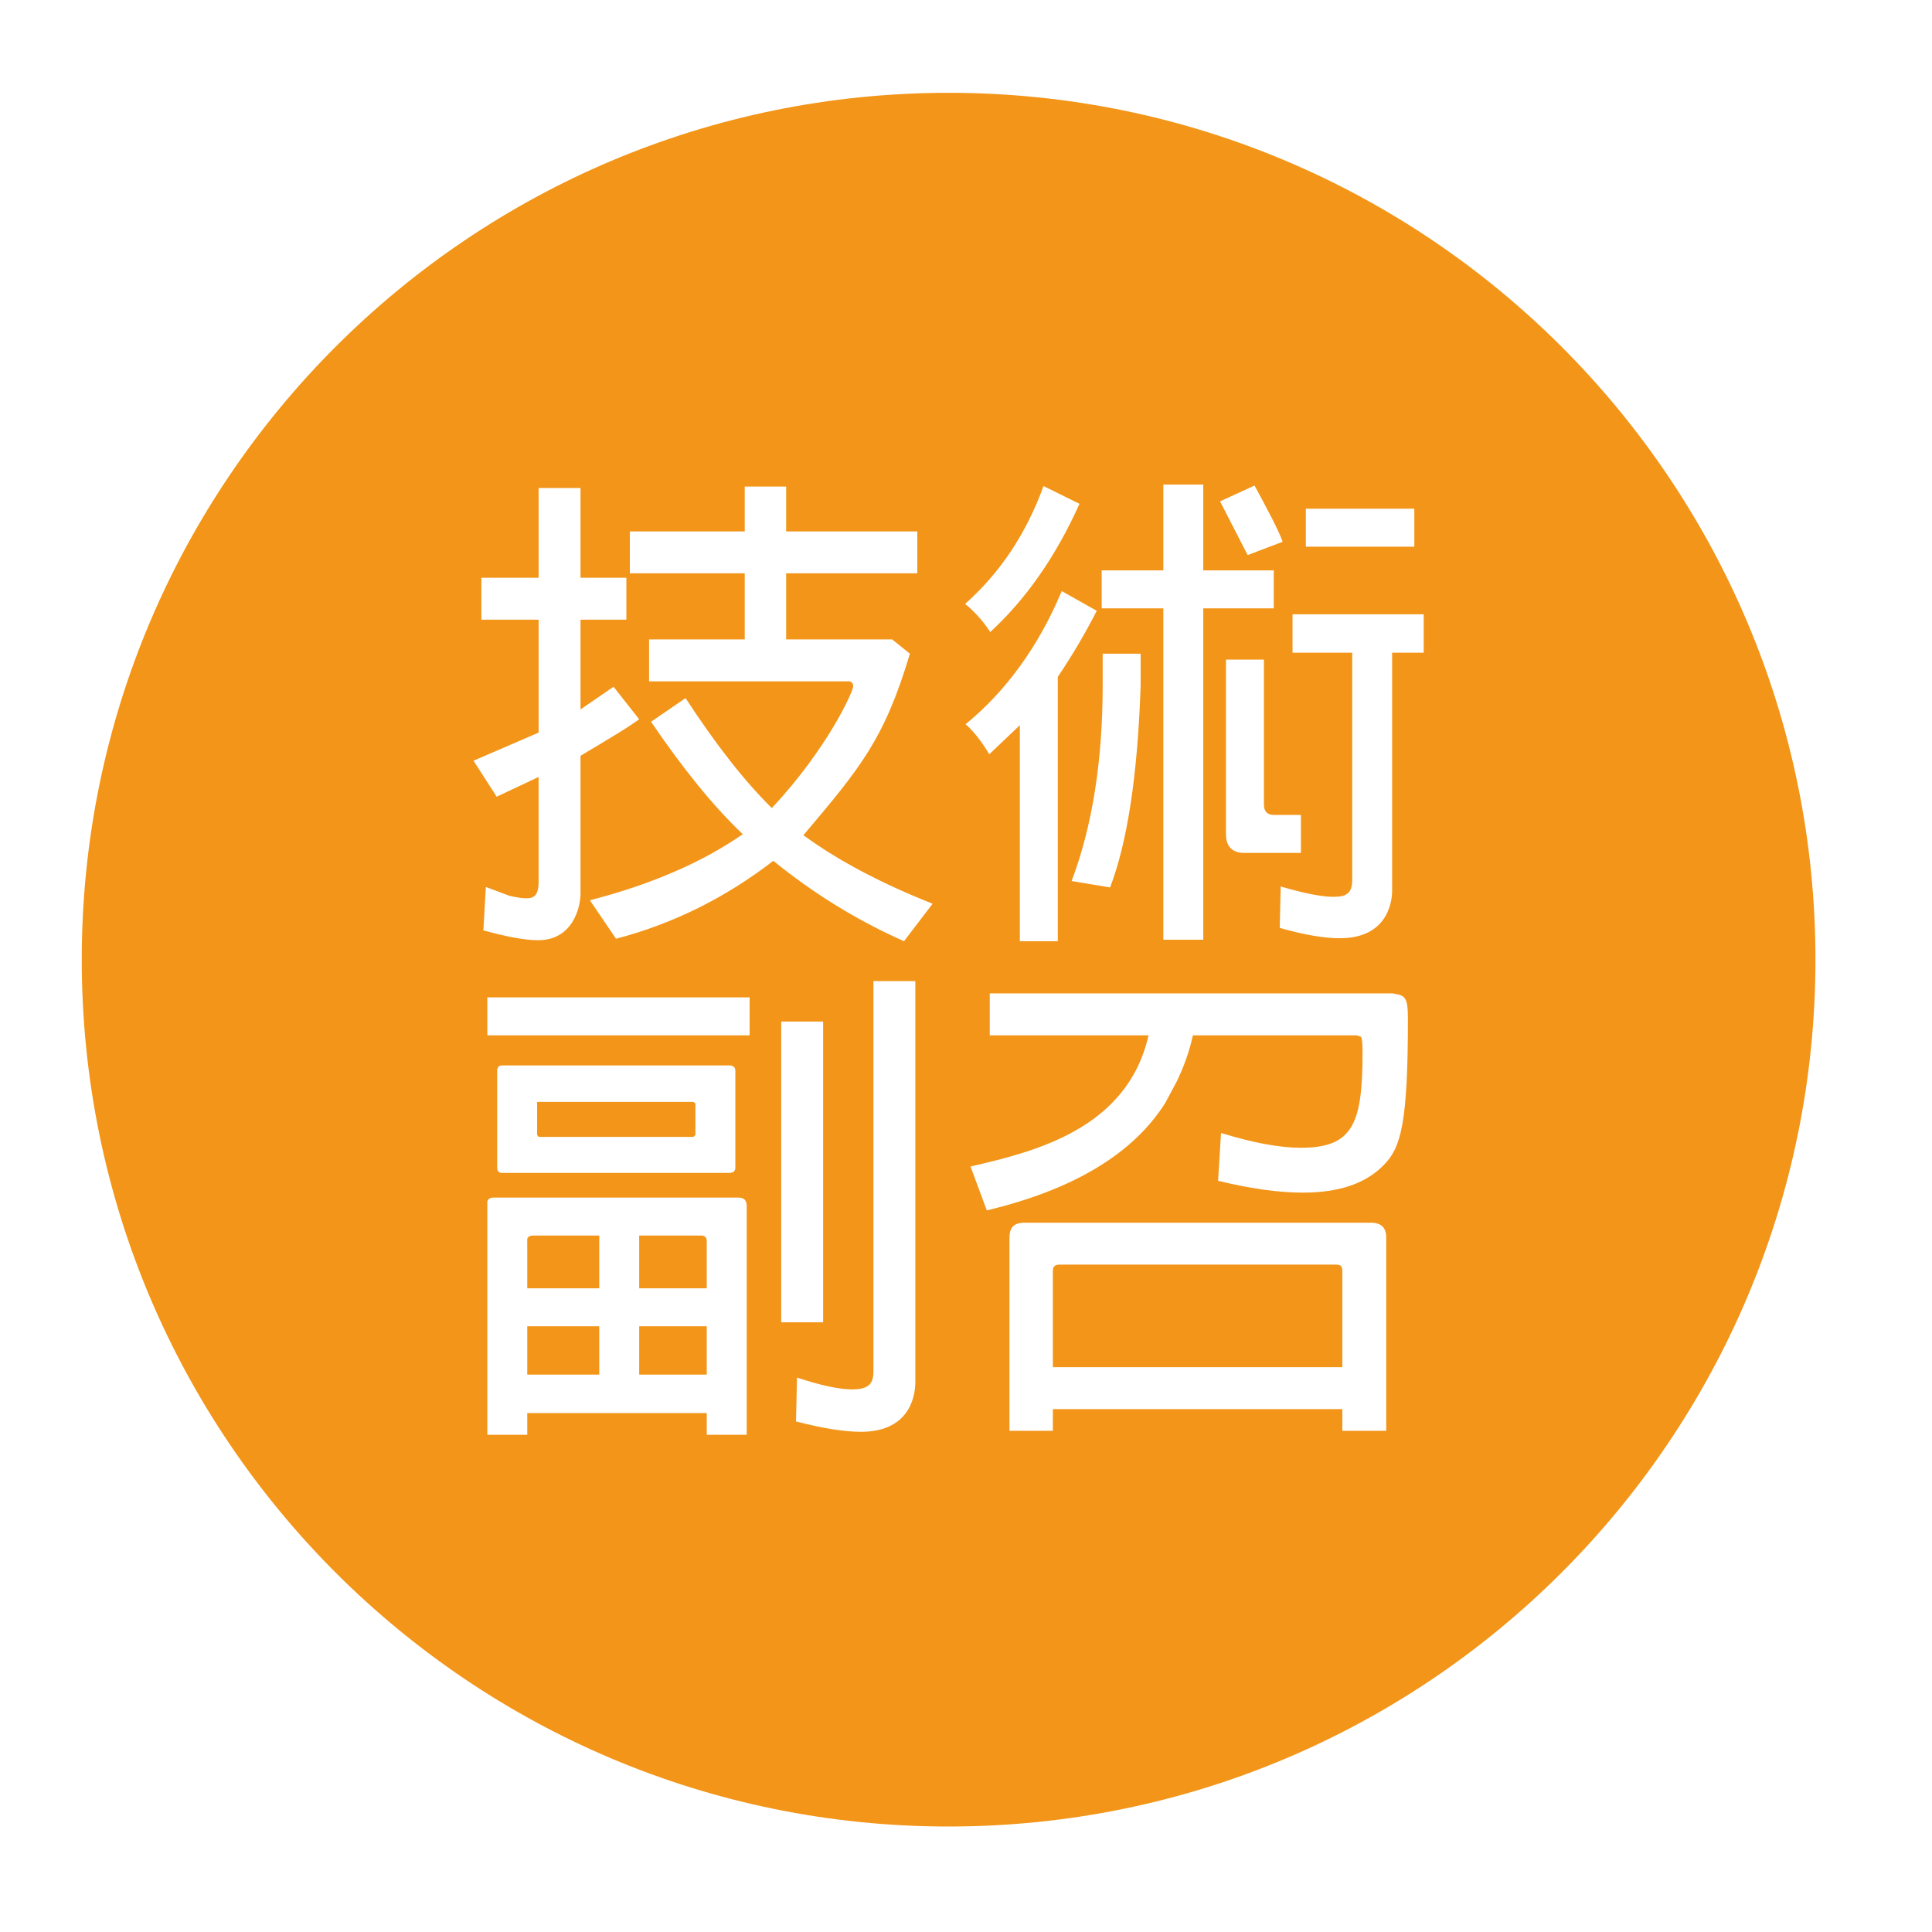 <?xml version="1.0" encoding="utf-8"?>
<!-- Generator: Adobe Illustrator 17.0.0, SVG Export Plug-In . SVG Version: 6.00 Build 0)  -->
<!DOCTYPE svg PUBLIC "-//W3C//DTD SVG 1.1//EN" "http://www.w3.org/Graphics/SVG/1.1/DTD/svg11.dtd">
<svg version="1.1" id="圖層_1" xmlns="http://www.w3.org/2000/svg" xmlns:xlink="http://www.w3.org/1999/xlink" x="0px" y="0px"
	 width="1417.32px" height="1417.32px" viewBox="0 0 1417.32 1417.32" enable-background="new 0 0 1417.32 1417.32"
	 xml:space="preserve">
<path fill="#F29518" d="M-992.303,1682.594c-202.67,0-366.966,164.296-366.966,366.966s164.296,366.966,366.966,366.966
	s366.966-164.296,366.966-366.966S-789.633,1682.594-992.303,1682.594z M-996.697,2210.76h-70.772v-155.419h-19.885v155.419h-70.772
	v-323.795h70.772v128.596h19.885v-128.596h70.772V2210.76z M-826.479,2000.753h-64.294v-64.705c0-2.786-0.813-4.806-2.421-6.049
	c-1.617-1.244-4.198-1.86-7.75-1.86c-3.543,0-6.208,0.617-7.984,1.851c-1.776,1.243-2.655,3.253-2.655,6.039v225.667
	c0,2.487,1.047,4.422,3.141,5.806c2.094,1.393,4.6,2.094,7.498,2.094c3.552,0,6.133-0.701,7.75-2.094
	c1.608-1.393,2.421-3.329,2.421-5.815v-80.449h64.294v82.337c0,12.649-6.171,23.906-18.502,33.769
	c-14.183,11.415-32.535,17.118-55.047,17.118c-24.046,0-43.473-4.777-58.282-14.342c-16.034-10.48-24.046-25.13-24.046-43.941
	v-208.615c0-20.661,5.853-35.928,17.576-45.801c13.565-11.397,35.152-17.109,64.751-17.109c25.598,0,44.716,5.712,57.366,17.109
	c10.789,9.873,16.183,23.288,16.183,40.248V2000.753z"/>
<g>
	<path fill="#F29518" d="M-906.287,1930.662c-4.02-1.683-9.564-2.524-16.632-2.524v86.956c7.386,0,12.21-0.449,14.463-1.374
		c5.469-2.449,8.199-7.666,8.199-15.641v-52.925C-900.257,1937.188-902.267,1932.355-906.287,1930.662z"/>
	<path fill="#F29518" d="M-992.303,1682.594c-202.67,0-366.966,164.296-366.966,366.966s164.296,366.966,366.966,366.966
		c202.669,0,366.966-164.296,366.966-366.966S-789.633,1682.594-992.303,1682.594z M-1009.884,2000.752h-64.293v-64.704
		c0-2.786-0.813-4.806-2.422-6.049c-1.617-1.244-4.198-1.861-7.75-1.861c-3.543,0-6.208,0.617-7.984,1.851
		c-1.776,1.243-2.655,3.253-2.655,6.039v225.667c0,2.487,1.047,4.422,3.141,5.806c2.094,1.393,4.6,2.094,7.498,2.094
		c3.553,0,6.133-0.701,7.75-2.094c1.608-1.393,2.422-3.329,2.422-5.815v-80.448h64.293v82.337c0,12.649-6.17,23.906-18.502,33.769
		c-14.183,11.415-32.535,17.118-55.047,17.118c-24.046,0-43.473-4.777-58.282-14.342c-16.034-10.48-24.046-25.13-24.046-43.94
		v-208.615c0-20.661,5.852-35.928,17.576-45.801c13.565-11.396,35.152-17.109,64.751-17.109c25.598,0,44.717,5.712,57.366,17.109
		c10.789,9.873,16.183,23.289,16.183,40.248V2000.752z M-889.617,2210.76c-4.011-4.628-6.787-11.481-8.33-20.587
		c-1.543-9.087-2.309-21.97-2.309-38.621v-79.561c0-8.012-2.01-12.874-6.03-14.575c-4.02-1.683-9.564-2.543-16.632-2.543v155.886
		h-70.772v-323.795h87.881c23.429,0,41.706,5.217,54.813,15.66c13.107,10.433,19.661,24.242,19.661,41.416v38.668
		c0,10.742-1.683,19.035-5.048,24.859c-6.133,10.742-18.997,19.334-38.602,25.775c18.072,4.637,30.478,11.892,37.219,21.774
		c4.282,6.489,6.432,15.445,6.432,26.869v69.94c0.617,11.434,1.225,20.082,1.851,25.953c2.15,18.212,5.703,29.178,10.639,32.881
		H-889.617z"/>
</g>
<g>
	<path fill="#F29518" d="M-711.088,2058.898c0-2.85-0.613-4.981-1.84-6.4c-1.22-1.418-3.06-2.131-5.514-2.131
		c-2.044,0-3.785,0.712-5.21,2.131c-1.431,1.419-2.15,3.55-2.15,6.4v39.593h14.713V2058.898z"/>
	<path fill="#F29518" d="M-1152.763,2050.368c-2.044,0-3.779,0.712-5.21,2.137c-1.431,1.431-2.143,3.568-2.143,6.424v106.097
		c0,2.856,0.613,5.043,1.84,6.573c1.226,1.53,3.066,2.292,5.513,2.292c2.454,0,4.293-0.762,5.52-2.292
		c1.227-1.53,1.84-3.717,1.84-6.573v-106.097c0-2.856-0.613-4.993-1.84-6.424
		C-1148.469,2051.08-1150.309,2050.368-1152.763,2050.368z"/>
	<path fill="#F29518" d="M-1037.416,1978.56c1.527,0,2.786-0.495,3.781-1.49c0.99-0.991,1.486-2.476,1.486-4.467v-33.431
		c-4.276,1.069-7.179,2.37-8.701,3.892c-1.527,1.527-2.291,3.513-2.291,5.952v23.586c0,1.99,0.495,3.476,1.49,4.467
		C-1040.661,1978.065-1039.249,1978.56-1037.416,1978.56z"/>
	<path fill="#F29518" d="M-992.303,1682.593c-202.67,0-366.966,164.296-366.966,366.966s164.296,366.966,366.966,366.966
		s366.966-164.296,366.966-366.966S-789.633,1682.593-992.303,1682.593z M-1074.971,1952.224c0-10.382,7.137-19.009,21.411-25.878
		c14.274-6.869,21.411-11.677,21.411-14.427v-19.236c0-2.138-0.449-3.74-1.342-4.809c-0.898-1.065-2.245-1.602-4.036-1.602
		c-1.5,0-2.773,0.537-3.819,1.602c-1.041,1.069-1.564,2.67-1.564,4.809v25.646h-30.918v-25.873c0-9.618,3.897-16.639,11.682-21.069
		c6.258-3.513,15.033-5.267,26.336-5.267c11.294,0,19.768,1.911,25.419,5.725c6.716,4.429,10.076,11.678,10.076,21.754v103.279
		h-28.169v-5.036c-1.527,2.897-3.86,4.772-6.984,5.61c-3.133,0.838-7.595,1.259-13.399,1.259c-9.465,0-16.181-1.685-20.152-5.041
		c-3.971-3.356-5.952-8.47-5.952-15.343V1952.224z M-1162.217,1836.579h35.037v63.664h9.845v-63.664h35.037v160.301h-35.037v-76.943
		h-9.845v76.943h-35.037V1836.579z M-1212.836,2059.251h-42.604v-42.876c0-1.846-0.539-3.184-1.605-4.008
		c-1.072-0.824-2.781-1.233-5.136-1.233c-2.348,0-4.113,0.409-5.291,1.227c-1.177,0.824-1.759,2.156-1.759,4.002V2165.9
		c0,1.648,0.694,2.93,2.082,3.847c1.388,0.923,3.048,1.388,4.968,1.388c2.354,0,4.064-0.465,5.136-1.388
		c1.066-0.923,1.605-2.205,1.605-3.853v-53.309h42.604v54.56c0,8.382-4.089,15.841-12.26,22.377
		c-9.398,7.564-21.559,11.343-36.477,11.343c-15.934,0-28.807-3.166-38.62-9.503c-10.625-6.945-15.934-16.652-15.934-29.117
		v-138.238c0-13.691,3.878-23.808,11.647-30.35c8.989-7.552,23.293-11.337,42.907-11.337c16.962,0,29.631,3.785,38.013,11.337
		c7.149,6.542,10.724,15.432,10.724,26.67V2059.251z M-1102.799,2165.615c0,13.078-4.906,22.482-14.713,28.2
		c-7.967,4.696-19.515,7.05-34.637,7.05c-15.327,0-27.178-2.552-35.554-7.663c-10.017-6.133-15.017-15.835-15.017-29.117v-103.911
		c0-13.078,4.999-22.681,15.017-28.814c8.58-5.309,20.432-7.967,35.554-7.967c13.895,0,25.598,3.017,35.095,9.039
		c9.503,6.034,14.255,14.769,14.255,26.211V2165.615z M-995.214,2198.412h-42.61v-5.898c-2.249,2.273-5.668,4.231-10.265,5.879
		c-4.597,1.642-9.962,2.472-16.095,2.472c-8.995,0-16.398-2.354-22.222-7.05c-5.823-4.702-8.735-10.42-8.735-17.167v-152.028h42.604
		v141.007c0,5.309,2.453,7.954,7.36,7.954c2.453,0,4.293-0.656,5.514-1.982c1.227-1.326,1.84-3.209,1.84-5.662v-141.317h42.61
		V2198.412z M-992.761,1971.233v-77.633c0-9.77,3.74-16.945,11.219-21.527c6.415-3.967,15.265-5.952,26.567-5.952
		c10.993,0,19.541,1.754,25.646,5.267c7.479,4.272,11.224,11.298,11.224,21.069v32.056h-31.835v-31.83
		c0-2.138-0.458-3.74-1.375-4.809c-0.912-1.065-2.287-1.602-4.119-1.602c-1.527,0-2.828,0.532-3.892,1.597
		c-1.069,1.069-1.606,2.666-1.606,4.8v79.266c0,2.134,0.458,3.768,1.375,4.911s2.291,1.712,4.124,1.712s3.207-0.569,4.119-1.708
		c0.916-1.139,1.375-2.768,1.375-4.892v-31.186h31.835v31.603c0,9.771-3.666,16.797-10.993,21.068
		c-5.957,3.508-14.584,5.267-25.878,5.267c-11.451,0-20.305-1.907-26.567-5.725
		C-989.021,1988.405-992.761,1981.157-992.761,1971.233z M-885.487,2096.651h-42.61v-37.957c0-5.346-2.453-8.023-7.353-8.023
		c-2.453,0-4.293,0.619-5.52,1.846c-1.227,1.227-1.84,3.172-1.84,5.829v140.065h-42.604v-173.792h42.604v5.743
		c2.453-2.02,5.978-3.686,10.575-4.999c4.597-1.313,9.857-1.97,15.785-1.97c8.989,0,16.399,2.404,22.222,7.199
		c5.823,4.807,8.741,10.68,8.741,17.625V2096.651z M-879.411,1996.88h-31.83v-160.301h31.83v72.134l16.491-41.674h32.746
		l-22.902,56.934l30.687,72.907h-37.328l-19.694-46.946V1996.88z M-776.979,2164.085c0,13.078-5.012,22.68-15.023,28.807
		c-8.58,5.322-20.438,7.973-35.554,7.973c-14.713,0-26.162-2.354-34.333-7.05c-10.012-5.718-15.017-15.122-15.017-28.2v-37.09
		h42.604v36.533c0,2.85,0.626,5.024,1.877,6.548c1.258,1.524,3.035,2.286,5.334,2.286c2.292,0,4.015-0.762,5.167-2.286
		c1.152-1.524,1.722-3.698,1.722-6.542v-13.394c0-11.771-2.862-19.384-8.58-22.835c-7.769-4.089-15.017-7.973-21.764-11.647
		c-10.011-5.52-16.758-10.469-20.227-14.868c-3.482-4.392-5.21-10.674-5.21-18.852v-23.293c0-13.078,4.795-22.681,14.404-28.814
		c8.376-5.309,20.122-7.967,35.25-7.967c14.713,0,26.05,2.348,34.024,7.05c9.602,5.718,14.404,15.122,14.404,28.2v34.327h-41.991
		v-34.024c0-2.652-0.688-4.752-2.057-6.282c-1.369-1.536-2.936-2.298-4.69-2.298c-1.964,0-3.624,0.719-4.993,2.143
		c-1.369,1.431-2.057,3.575-2.057,6.437v16.244c0,7.155,2.961,12.675,8.89,16.553l16.553,8.89
		c12.056,6.338,19.508,10.935,22.377,13.79c5.923,5.724,8.89,13.592,8.89,23.604V2164.085z M-723.961,2171.606
		c1.226,1.524,3.066,2.286,5.52,2.286s4.293-0.756,5.514-2.28c1.227-1.524,1.84-3.705,1.84-6.548v-34.699h42.61v35.25
		c0,12.874-5.111,22.278-15.327,28.2c-8.177,4.696-19.824,7.05-34.947,7.05s-26.769-2.552-34.94-7.663
		c-9.807-6.133-14.713-15.835-14.713-29.117v-103.911c0-13.078,4.801-22.681,14.41-28.814c8.376-5.309,20.122-7.967,35.244-7.967
		c14.918,0,26.565,2.348,34.947,7.05c10.216,5.718,15.327,15.122,15.327,28.2v66.207h-57.323v40.206
		C-725.801,2167.907-725.188,2170.082-723.961,2171.606z"/>
</g>
<g>
	<path fill="#F29518" d="M-1172.974,2143.75v28.761c0,2.427,0.604,4.239,1.817,5.446c1.208,1.213,2.929,1.817,5.164,1.817
		c1.862,0,3.398-0.604,4.611-1.817c1.208-1.208,1.812-3.02,1.812-5.446v-40.766c-5.215,1.304-8.754,2.89-10.61,4.747
		C-1172.043,2138.355-1172.974,2140.776-1172.974,2143.75z"/>
	<path fill="#F29518" d="M-992.303,1682.594c-202.67,0-366.966,164.296-366.966,366.966s164.296,366.966,366.966,366.966
		s366.966-164.296,366.966-366.966S-789.633,1682.594-992.303,1682.594z M-992.761,1907.655c0-9.771,3.74-16.945,11.219-21.527
		c6.415-3.966,15.264-5.952,26.567-5.952c10.993,0,19.541,1.754,25.646,5.267c7.479,4.272,11.224,11.298,11.224,21.069v32.056
		h-31.835v-31.83c0-2.138-0.458-3.74-1.375-4.809c-0.912-1.065-2.286-1.601-4.119-1.601c-1.527,0-2.828,0.532-3.892,1.597
		c-1.069,1.069-1.606,2.666-1.606,4.8v79.266c0,2.134,0.458,3.767,1.375,4.911c0.916,1.143,2.291,1.712,4.124,1.712
		c1.833,0,3.208-0.569,4.119-1.708c0.916-1.139,1.375-2.768,1.375-4.892v-31.186h31.835v31.603c0,9.771-3.666,16.797-10.993,21.069
		c-5.957,3.508-14.584,5.267-25.878,5.267c-11.451,0-20.305-1.907-26.567-5.725c-7.48-4.582-11.219-11.83-11.219-21.754V1907.655z
		 M-1074.971,1966.279c0-10.382,7.137-19.009,21.411-25.878c14.274-6.869,21.411-11.678,21.411-14.427v-19.236
		c0-2.138-0.449-3.74-1.342-4.809c-0.898-1.065-2.245-1.601-4.036-1.601c-1.5,0-2.773,0.537-3.819,1.601
		c-1.041,1.069-1.564,2.671-1.564,4.809v25.646h-30.918v-25.873c0-9.618,3.897-16.639,11.682-21.069
		c6.257-3.513,15.033-5.267,26.336-5.267c11.293,0,19.768,1.912,25.419,5.725c6.716,4.429,10.076,11.678,10.076,21.754v103.279
		h-28.169v-5.036c-1.528,2.897-3.86,4.772-6.984,5.61c-3.133,0.838-7.595,1.259-13.399,1.259c-9.465,0-16.181-1.685-20.152-5.04
		c-3.971-3.356-5.952-8.47-5.952-15.343V1966.279z M-1221.28,2075.334h-38.814v-39.062c0-1.682-0.491-2.901-1.462-3.652
		c-0.976-0.751-2.534-1.123-4.679-1.123c-2.139,0-3.748,0.373-4.82,1.117c-1.072,0.751-1.603,1.964-1.603,3.646v136.234
		c0,1.501,0.632,2.67,1.896,3.505c1.264,0.841,2.777,1.264,4.526,1.264c2.145,0,3.703-0.423,4.679-1.264
		c0.971-0.841,1.462-2.009,1.462-3.51v-48.566h38.814v49.706c0,7.636-3.725,14.432-11.17,20.386
		c-8.562,6.891-19.641,10.334-33.232,10.334c-14.516,0-26.244-2.884-35.184-8.658c-9.679-6.327-14.516-15.171-14.516-26.527
		v-125.939c0-12.473,3.533-21.69,10.611-27.65c8.189-6.88,21.221-10.328,39.09-10.328c15.453,0,26.995,3.448,34.631,10.328
		c6.513,5.96,9.77,14.059,9.77,24.297V2075.334z M-1120.75,2202.115h-34.349v-6.141c-1.862,3.533-4.707,5.819-8.517,6.84
		c-3.821,1.022-9.262,1.535-16.339,1.535c-11.542,0-19.731-2.054-24.574-6.146c-4.843-4.092-7.258-10.328-7.258-18.709v-31.832
		c0-12.659,8.703-23.18,26.109-31.555c17.406-8.375,26.109-14.24,26.109-17.592v-23.456c0-2.608-0.547-4.56-1.637-5.864
		c-1.095-1.298-2.737-1.953-4.922-1.953c-1.829,0-3.381,0.655-4.656,1.953c-1.27,1.304-1.908,3.256-1.908,5.864v31.273h-37.702
		v-31.55c0-11.728,4.752-20.29,14.245-25.691c7.631-4.284,18.332-6.423,32.114-6.423c13.771,0,24.105,2.331,30.997,6.981
		c8.189,5.401,12.287,14.24,12.287,26.527V2202.115z M-1127.18,1933.991v76.943h-35.037v-160.301h35.037v63.664h9.845v-63.664
		h35.037v160.301h-35.037v-76.943H-1127.18z M-968.285,2202.115h-38.819v-126.763c0-4.848-2.229-7.275-6.7-7.275
		c-2.235,0-3.911,0.564-5.029,1.682c-1.112,1.117-1.671,2.89-1.671,5.311v127.045h-38.819v-127.045c0-4.848-2.235-7.27-6.7-7.27
		c-2.235,0-3.911,0.559-5.029,1.676c-1.118,1.123-1.676,2.895-1.676,5.317v127.322h-38.814v-158.33h38.814v5.509
		c2.235-1.84,5.537-3.403,9.916-4.696c4.369-1.287,9.076-1.93,14.099-1.93c7.264,0,12.383,0.92,15.363,2.76
		c3.533,3.132,6.603,5.802,9.211,8.009c1.676-2.021,5.351-4.323,11.034-6.903c5.672-2.574,11.311-3.866,16.892-3.866
		c8.003,0,14.663,2.28,19.968,6.841c5.305,4.566,7.958,9.911,7.958,16.057V2202.115z M-868.037,2182.287
		c0,6.146-2.613,11.356-7.822,15.64c-5.215,4.278-12.005,6.423-20.386,6.423c-5.21,0-9.962-0.559-14.24-1.676
		c-4.284-1.117-7.54-2.511-9.775-4.188v37.137h-38.813v-191.838h29.32l3.352,6.423c2.602-2.049,4.927-3.539,6.982-4.47
		c4.092-2.049,9.307-3.07,15.64-3.07c11.169,0,20.104,2.884,26.803,8.652c5.96,5.029,8.94,10.802,8.94,17.316V2182.287z
		 M-879.411,1963.988v46.946h-31.83v-160.301h31.83v72.134l16.491-41.674h32.746l-22.902,56.934l30.687,72.907h-37.328
		L-879.411,1963.988z M-768.63,2202.115h-38.819v-5.373c-2.049,2.071-5.164,3.855-9.352,5.356
		c-4.188,1.496-9.076,2.252-14.663,2.252c-8.195,0-14.939-2.145-20.245-6.423c-5.306-4.284-7.958-9.493-7.958-15.64v-138.502h38.813
		v128.462c0,4.837,2.235,7.247,6.705,7.247c2.235,0,3.911-0.598,5.023-1.806c1.117-1.208,1.676-2.924,1.676-5.159v-128.744h38.819
		V2202.115z M-682.91,2197.085c-7.817,4.848-18.619,7.264-32.391,7.264c-13.404,0-23.834-2.145-31.279-6.423
		c-9.12-5.21-13.681-13.777-13.681-25.691v-33.791h38.814v33.283c0,2.596,0.57,4.577,1.71,5.966c1.146,1.388,2.766,2.083,4.86,2.083
		c2.088,0,3.657-0.694,4.707-2.083c1.05-1.388,1.569-3.37,1.569-5.96v-12.202c0-10.723-2.608-17.66-7.817-20.804
		c-7.077-3.725-13.681-7.264-19.827-10.61c-9.121-5.029-15.267-9.538-18.428-13.546c-3.172-4.001-4.746-9.724-4.746-17.174v-21.221
		c0-11.914,4.368-20.663,13.122-26.25c7.631-4.837,18.331-7.258,32.114-7.258c13.404,0,23.733,2.139,30.996,6.423
		c8.748,5.209,13.122,13.777,13.122,25.691v31.273h-38.254v-30.997c0-2.416-0.627-4.329-1.874-5.723
		c-1.247-1.4-2.675-2.094-4.272-2.094c-1.789,0-3.302,0.655-4.549,1.953c-1.247,1.304-1.874,3.256-1.874,5.864v14.799
		c0,6.519,2.698,11.547,8.099,15.08l15.08,8.099c10.983,5.774,17.773,9.961,20.386,12.563c5.396,5.215,8.099,12.383,8.099,21.504
		v23.738C-669.223,2182.756-673.789,2191.504-682.91,2197.085z"/>
	<path fill="#F29518" d="M-913.556,2067.241c-2.235,0-3.911,0.604-5.029,1.812c-1.117,1.213-1.676,3.031-1.676,5.446v98.295
		c0,2.235,0.604,3.956,1.817,5.164c1.208,1.213,2.833,1.817,4.888,1.817c4.464,0,6.7-2.416,6.7-7.264v-98.013
		C-906.856,2069.662-909.091,2067.241-913.556,2067.241z"/>
	<path fill="#F29518" d="M-1037.416,1992.615c1.527,0,2.786-0.495,3.781-1.49c0.99-0.99,1.486-2.476,1.486-4.466v-33.431
		c-4.276,1.069-7.179,2.37-8.701,3.893c-1.527,1.527-2.291,3.513-2.291,5.952v23.586c0,1.99,0.495,3.476,1.49,4.466
		C-1040.66,1992.12-1039.249,1992.615-1037.416,1992.615z"/>
</g>
<g>
	<path fill="#F29518" d="M-1072.995,2056.091c-3.443-1.654-8.458-2.489-15.044-2.489v113.28c6.895,0,11.283-0.454,13.164-1.363
		c4.706-2.398,7.059-7.513,7.059-15.335V2070.3C-1067.816,2062.487-1069.542,2057.745-1072.995,2056.091z"/>
	<path fill="#F29518" d="M-904.07,1934.044c-2.507-1.199-7.05-1.799-13.618-1.799v234.636c7.204,0,11.738-0.454,13.618-1.363
		c4.706-2.398,7.05-7.513,7.05-15.335v-201.249C-897.02,1941.421-899.364,1936.452-904.07,1934.044z"/>
	<path fill="#F29518" d="M-1072.995,1934.717c-3.443-1.644-8.458-2.471-15.044-2.471v86.752c6.895,0,11.283-0.454,13.164-1.354
		c4.706-2.389,7.059-7.486,7.059-15.281v-53.492C-1067.816,1941.085-1069.542,1936.361-1072.995,1934.717z"/>
	<path fill="#F29518" d="M-992.303,1692.961c-196.943,0-356.598,159.654-356.598,356.598c0,196.944,159.655,356.598,356.598,356.598
		c196.944,0,356.598-159.654,356.598-356.598C-635.705,1852.616-795.359,1692.961-992.303,1692.961z M-1000.843,2144.778
		c0,17.706-5.551,32.106-16.635,43.208c-12.283,12.601-29.662,18.896-52.138,18.896h-87.197v-314.647h81.355
		c22.767,0,40.528,5.097,53.265,15.263c12.728,10.175,19.105,23.639,19.105,40.401v43.535c0,9.585-1.944,17.507-5.805,23.793
		c-6.25,9.584-17.706,17.207-34.368,22.894c17.561,4.497,29.626,11.401,36.167,20.705c4.161,5.996,6.25,14.245,6.25,24.747V2144.778
		z M-827.793,2144.769c0,17.361-5.996,31.733-17.979,43.108c-13.191,12.673-31.016,19.005-53.492,19.005h-87.197v-314.647h86.752
		c22.467,0,40.301,6.187,53.483,18.561c12.283,11.374,18.433,25.901,18.433,43.553V2144.769z"/>
</g>
<g>
	<path fill="#F29518" d="M-1116.221,1934.044c-2.508-1.199-7.05-1.799-13.618-1.799v234.636c7.204,0,11.738-0.454,13.618-1.363
		c4.706-2.398,7.05-7.513,7.05-15.335v-201.249C-1109.171,1941.421-1111.515,1936.452-1116.221,1934.044z"/>
	<path fill="#F29518" d="M-992.303,1692.961c-196.944,0-356.598,159.654-356.598,356.598c0,196.944,159.654,356.598,356.598,356.598
		s356.598-159.654,356.598-356.598C-635.705,1852.616-795.359,1692.961-992.303,1692.961z M-1039.944,2144.769
		c0,17.361-5.996,31.733-17.979,43.108c-13.191,12.674-31.016,19.006-53.492,19.006h-87.197v-314.647h86.752
		c22.467,0,40.301,6.187,53.483,18.561c12.283,11.374,18.433,25.901,18.433,43.553V2144.769z M-785.994,2206.882h-62.032v-176.647
		l-35.813,176.647h-47.478l-41.218-176.647v176.647h-54.382v-314.647h89.441l31.243,163.165l28.091-163.165h92.148V2206.882z"/>
</g>
<g>
	<path fill="#F29518" d="M-909.689,1934.044c-2.508-1.199-7.05-1.799-13.618-1.799v234.636c7.205,0,11.738-0.454,13.618-1.363
		c4.706-2.398,7.05-7.513,7.05-15.335v-201.249C-902.639,1941.421-904.983,1936.452-909.689,1934.044z"/>
	<path fill="#F29518" d="M-992.303,1692.961c-196.944,0-356.598,159.654-356.598,356.598c0,196.944,159.655,356.598,356.598,356.598
		c196.943,0,356.598-159.654,356.598-356.598C-635.705,1852.616-795.359,1692.961-992.303,1692.961z M-1005.108,1932.691h-38.656
		v274.191h-68.772v-274.191h-38.656v-40.455h146.085V1932.691z M-833.412,2144.769c0,17.361-5.996,31.733-17.979,43.108
		c-13.191,12.673-31.016,19.005-53.492,19.005h-87.197v-314.647h86.752c22.467,0,40.301,6.187,53.483,18.561
		c12.283,11.374,18.433,25.901,18.433,43.553V2144.769z"/>
</g>
<g>
	<path fill="#F29518" d="M-906.091,1933.368c-2.507-1.199-7.05-1.799-13.618-1.799v234.636c7.204,0,11.738-0.454,13.618-1.363
		c4.706-2.398,7.05-7.513,7.05-15.335v-201.249C-899.042,1940.745-901.385,1935.775-906.091,1933.368z"/>
	<path fill="#F29518" d="M-992.303,1692.961c-196.944,0-356.598,159.654-356.598,356.598c0,196.944,159.655,356.598,356.598,356.598
		c196.943,0,356.598-159.654,356.598-356.598C-635.705,1852.616-795.359,1692.961-992.303,1692.961z M-1003.318,2002.131h-62.477
		v-62.877c0-2.707-0.79-4.669-2.353-5.878c-1.572-1.208-4.079-1.808-7.531-1.808c-3.443,0-6.032,0.6-7.758,1.799
		c-1.726,1.208-2.58,3.162-2.58,5.869v219.291c0,2.417,1.017,4.297,3.052,5.642c2.035,1.354,4.47,2.035,7.286,2.035
		c3.452,0,5.96-0.681,7.531-2.035c1.563-1.354,2.353-3.234,2.353-5.651v-78.175h62.477v80.011c0,12.292-5.996,23.23-17.979,32.814
		c-13.782,11.093-31.615,16.635-53.492,16.635c-23.367,0-42.245-4.642-56.636-13.936c-15.581-10.184-23.366-24.42-23.366-42.699
		v-202.721c0-20.078,5.687-34.913,17.079-44.507c13.182-11.074,34.159-16.625,62.922-16.625c24.874,0,43.453,5.551,55.745,16.625
		c10.484,9.594,15.726,22.63,15.726,39.11V2002.131z M-829.815,2144.092c0,17.361-5.996,31.734-17.979,43.108
		c-13.191,12.673-31.016,19.006-53.492,19.006h-87.197v-314.647h86.752c22.467,0,40.301,6.187,53.483,18.56
		c12.283,11.374,18.433,25.901,18.433,43.553V2144.092z"/>
</g>
<g>
	<path fill="#F29518" d="M-906.468,1934.699c-3.907-1.635-9.294-2.453-16.162-2.453v84.499c7.177,0,11.865-0.436,14.054-1.335
		c5.315-2.38,7.967-7.45,7.967-15.199v-51.43C-900.609,1941.04-902.562,1936.343-906.468,1934.699z"/>
	<path fill="#F29518" d="M-992.303,1692.961c-196.944,0-356.598,159.654-356.598,356.598c0,196.944,159.654,356.598,356.598,356.598
		s356.598-159.654,356.598-356.598C-635.705,1852.616-795.359,1692.961-992.303,1692.961z M-1006.239,2206.882h-68.773v-151.027
		h-19.323v151.027h-68.773v-314.647h68.773v124.963h19.323v-124.963h68.773V2206.882z M-890.27,2206.882
		c-3.897-4.497-6.596-11.156-8.094-20.005c-1.499-8.83-2.244-21.349-2.244-37.529v-77.313c0-7.786-1.953-12.51-5.86-14.163
		c-3.907-1.635-9.294-2.471-16.162-2.471v151.481h-68.773v-314.647h85.398c22.767,0,40.528,5.069,53.265,15.217
		c12.737,10.139,19.106,23.557,19.106,40.246v37.575c0,10.439-1.635,18.497-4.906,24.157c-5.96,10.439-18.461,18.788-37.511,25.047
		c17.561,4.506,29.617,11.556,36.167,21.158c4.161,6.305,6.25,15.009,6.25,26.11v67.964c0.6,11.111,1.19,19.514,1.799,25.22
		c2.09,17.697,5.542,28.354,10.339,31.951H-890.27z"/>
</g>
<g>
	<path fill="#EC651A" d="M-992.303,1418.795c-348.362,0-630.765,282.403-630.765,630.765s282.403,630.764,630.765,630.764
		s630.764-282.403,630.764-630.764S-643.941,1418.795-992.303,1418.795z M-473.051,1962.58c2.331,14.016,4.113,28.216,5.313,42.583
		c-3.567-4.055-8.22-9.063-14.042-15.099c-8.211-8.388-16.976-17.328-26.289-26.822c-6.658-7.109-9.985-14.44-9.985-22v-21.663
		c0-2.442,0.688-4.221,2.069-5.335c1.382-1.107,3.451-1.666,6.215-1.666c2.302,0,4.201,0.616,5.696,1.837
		c1.496,1.221,2.246,2.945,2.246,5.164v43.001H-473.051z M-1496.033,1896.212v306.694c-14.753-48.523-22.715-100.002-22.715-153.347
		C-1518.748,1996.214-1510.786,1944.735-1496.033,1896.212z M-1489.847,2221.93h112.321v161.383c0,9.599,0.694,18.655,2.029,27.189
		C-1425.927,2356.983-1465.261,2292.905-1489.847,2221.93z M-1368.79,1929.528c0,11.145-3.365,18.424-10.093,21.85
		c-2.69,1.284-8.965,1.927-18.826,1.927v-124.03c9.418,0,16.587,1.185,21.518,3.534c4.929,2.36,7.401,9.108,7.401,20.244V1929.528z
		 M-1376.191,2006.343c4.929,2.371,7.401,9.138,7.401,20.314v114.21c0,11.187-3.365,18.496-10.093,21.93
		c-2.69,1.295-8.965,1.938-18.826,1.938v-161.945C-1388.29,2002.789-1381.122,2003.974-1376.191,2006.343z M-694.883,2483.962
		v-337.076h87.803v-17.542h-195.553v17.542h86.192v351.105c-42.421,26.152-88.831,46.44-138.108,59.765v-428.413h-22.363v433.942
		c-37.139,8.306-75.747,12.719-115.391,12.719c-42.943,0-84.671-5.18-124.63-14.881l0.247-414.85l26.187,64.038
		c8.307,21.927,14.018,36.389,16.975,42.989l105.215,246.174h24.831v-370.131h-18.351v203.109c0,1.57,0.512,20.875,2.944,103.924
		l0.251,36.43l-42.622-98.953l-108.787-244.51h-25.244v426.998c-49.688-13.991-96.39-35.097-138.952-62.141
		c24.06-1.933,43.236-10.917,58.39-27.319c17.147-18.552,25.841-44.058,25.841-75.806v-261.732h-22.362v261.732
		c0,26.775-6.471,47.86-19.234,62.67c-13.031,15.117-30.536,22.781-52.029,22.781c-7.124,0-13.777-0.809-19.951-2.407
		c-14.114-10.366-27.697-21.409-40.691-33.1c-7.216-13.637-10.892-30.354-10.892-49.944v-169.991
		c24.398-2.602,43.853-11.315,58.347-26.175c15.847-15.866,23.779-36.46,23.779-61.775v-87.5c0-15.011-2.983-26.81-8.937-35.384
		c-9.36-13.295-26.599-23.167-51.704-29.602c23.818-8.123,40.196-19.03,49.133-32.724c5.524-8.989,8.294-20.325,8.294-34.021
		v-62.246c0-23.957-9.108-43.208-27.313-57.757c-18.214-14.539-43.598-21.82-76.153-21.82h-60.009
		c45.879-73.821,109.49-135.47,184.916-178.944l47.816,271.589h19.056l18.94-116.278c2.251-13.702,4.941-33.228,8.075-58.581
		l5.012,38.466l21.823,136.393h19.261l37.222-204.809h-20.556l-19.286,124.45l-6.773,47.899l-6.753-47.899l-20.995-124.45h-19.499
		l-19.108,121.365c-0.587,3.43-1.176,8.034-1.763,13.809l-4.997,37.175c-1.57-10.479-2.601-18.022-3.092-22.629
		c-1.57-13.123-2.652-21.547-3.239-25.27l-31.385-202.033c72.64-37.818,155.19-59.219,242.748-59.219
		c23.222,0,46.088,1.52,68.515,4.435h-11.106v49.091h32.576v6.099c0,6.483-0.486,13.182-1.443,19.911
		c-1.009,7.052-2.968,13.531-5.827,19.254c-2.976,5.96-6.9,10.847-11.665,14.528c-3.696,2.851-8.081,4.688-13.09,5.494v15.595
		c6.946-0.668,13.032-2.512,18.148-5.507c6.724-3.94,12.375-9.261,16.8-15.819c4.535-6.715,7.959-14.696,10.174-23.713
		c2.265-9.246,3.415-19.253,3.415-29.744v-48.842c172.27,35.392,313.813,154.949,379.824,313.798h-226.783v-81.337h75.17v-17.031
		h-75.17v-72.087h79.574v-17.324h-99.541v204.809h253.474c2.225,5.932,4.357,11.908,6.372,17.939
		c-4.767-0.776-9.92-1.213-15.567-1.213c-21.192,0-36.648,4.087-46.359,12.253c-8.392,7.068-12.582,17.994-12.582,32.782v26.159
		c0,8.609,3.88,17.881,11.646,27.815c1.774,2.209,9.985,11.041,24.628,26.49c8.873,9.536,17.193,18.295,24.964,26.274
		c2.882,3.766,4.325,8.867,4.325,15.294v27.603c0,2.664-0.803,4.662-2.401,5.991c-1.599,1.331-3.999,1.992-7.196,1.992
		c-2.742,0-5.087-0.719-7.027-2.162c-1.945-1.439-2.912-3.384-2.912-5.826v-53.602h-46.027v52.982
		c0,10.818,3.642,19.868,10.927,27.153c9.711,9.934,25.053,14.901,46.027,14.901c18.031,0,31.72-2.846,41.21-8.445
		C-486.744,2264.662-572.028,2399.686-694.883,2483.962z"/>
	<path fill="#EC651A" d="M-1191.23,2078.465c0,2.215-0.688,3.927-2.064,5.144c-1.376,1.215-3.559,1.821-6.54,1.821
		c-2.981,0-5.221-0.606-6.711-1.821c-1.49-1.216-2.235-2.929-2.235-5.144v-195.357h-50.663v192.719
		c0,13.468,5.846,23.955,17.549,31.457c10.814,6.845,24.836,10.266,42.054,10.266c17.219,0,31.4-3.643,42.55-10.927
		c11.145-7.286,16.722-17.659,16.722-31.126v-192.388h-50.663V2078.465z"/>
	<path fill="#EC651A" d="M-1044.359,1990.064c-8.211-8.388-16.976-17.328-26.289-26.822c-6.658-7.109-9.985-14.44-9.985-22v-21.663
		c0-2.442,0.688-4.221,2.069-5.335c1.382-1.107,3.451-1.666,6.215-1.666c2.302,0,4.201,0.616,5.696,1.837
		c1.496,1.221,2.246,2.945,2.246,5.164v43.001h46.027v-40.068c0-12.137-3.865-21.74-11.59-28.808
		c-9.054-8.165-22.74-12.253-41.06-12.253c-21.193,0-36.648,4.087-46.359,12.253c-8.392,7.068-12.582,17.994-12.582,32.782v26.159
		c0,8.609,3.88,17.881,11.646,27.815c1.774,2.209,9.985,11.041,24.628,26.49c8.873,9.536,17.193,18.295,24.964,26.274
		c2.882,3.766,4.325,8.867,4.325,15.294v27.603c0,2.664-0.803,4.662-2.401,5.991c-1.599,1.331-3.999,1.992-7.196,1.992
		c-2.742,0-5.087-0.719-7.027-2.162c-1.945-1.439-2.912-3.384-2.912-5.826v-53.602h-46.027v52.982
		c0,10.818,3.642,19.868,10.927,27.153c9.711,9.934,25.053,14.901,46.027,14.901c22.072,0,37.75-4.191,47.021-12.583
		c7.947-7.286,11.921-18.543,11.921-33.776v-29.471c0-9.934-3.218-19.423-9.65-28.477
		C-1026.835,2008.83-1033.711,2001.105-1044.359,1990.064z"/>
	<rect x="-1003.15" y="1883.108" fill="#EC651A" width="50.663" height="231.793"/>
	<polygon fill="#EC651A" points="-855.8,1988.863 -884.94,1883.108 -942.888,1883.108 -942.888,2114.9 -900.503,2114.9 
		-900.503,1991.264 -865.734,2114.9 -813.415,2114.9 -813.415,1883.108 -855.8,1883.108 	"/>
	<polygon fill="#EC651A" points="-751.497,2003.64 -707.788,2003.64 -707.788,1975.162 -751.497,1975.162 -751.497,1912.578 
		-703.152,1912.578 -703.152,1883.108 -802.16,1883.108 -802.16,2114.9 -702.489,2114.9 -702.489,2085.43 -751.497,2085.43 	"/>
	<path fill="#EC651A" d="M-608.601,1990.064c-8.211-8.388-16.976-17.328-26.289-26.822c-6.658-7.109-9.985-14.44-9.985-22v-21.663
		c0-2.442,0.688-4.221,2.069-5.335c1.382-1.107,3.451-1.666,6.215-1.666c2.302,0,4.201,0.616,5.696,1.837
		c1.496,1.221,2.246,2.945,2.246,5.164v43.001h46.027v-40.068c0-12.137-3.865-21.74-11.59-28.808
		c-9.054-8.165-22.74-12.253-41.06-12.253c-21.193,0-36.648,4.087-46.359,12.253c-8.392,7.068-12.582,17.994-12.582,32.782v26.159
		c0,8.609,3.88,17.881,11.647,27.815c1.774,2.209,9.985,11.041,24.628,26.49c8.873,9.536,17.193,18.295,24.964,26.274
		c2.882,3.766,4.325,8.867,4.325,15.294v27.603c0,2.664-0.803,4.662-2.401,5.991c-1.599,1.331-3.999,1.992-7.196,1.992
		c-2.742,0-5.087-0.719-7.027-2.162c-1.945-1.439-2.912-3.384-2.912-5.826v-53.602h-46.027v52.982
		c0,10.818,3.642,19.868,10.927,27.153c9.711,9.934,25.053,14.901,46.027,14.901c22.072,0,37.75-4.191,47.021-12.583
		c7.947-7.286,11.922-18.543,11.922-33.776v-29.471c0-9.934-3.219-19.423-9.65-28.477
		C-591.077,2008.83-597.953,2001.105-608.601,1990.064z"/>
	<polygon fill="#EC651A" points="-958.39,1847.695 -1037.964,1847.695 -1037.964,1766.358 -962.794,1766.358 -962.794,1749.328 
		-1037.964,1749.328 -1037.964,1677.24 -958.39,1677.24 -958.39,1659.916 -1057.93,1659.916 -1057.93,1864.725 -958.39,1864.725 	
		"/>
	<path fill="#EC651A" d="M-778.423,1864.725l-12.039-60.929c-2.448-12.039-6.045-21.165-10.791-27.382
		c-4.749-6.214-12.063-10.593-21.948-13.139c14.388-4.699,24.981-11.672,31.785-20.922c6.803-9.249,10.204-20.186,10.204-32.813
		c0-16.738-5.409-29.191-16.223-37.365c-10.815-8.17-25.131-12.259-42.943-12.259h-49.33v204.809h19.526v-93.668h22.16
		c11.739,0,20.715,3.474,26.927,10.426c6.213,6.951,10.64,18.257,13.282,33.917l8.103,49.326H-778.423z M-849.776,1754.466h-20.408
		v-76.639h30.685c12.723,0,22.266,2.815,28.629,8.442c6.362,5.63,9.544,14.121,9.544,25.474c0,13.116-4.455,23.516-13.361,31.198
		C-823.595,1750.626-835.292,1754.466-849.776,1754.466z"/>
</g>
<g>
	<path fill="#EC651A" d="M-992.303,1422.181c-346.491,0-627.378,280.887-627.378,627.378s280.887,627.377,627.378,627.377
		c346.491,0,627.378-280.886,627.378-627.377S-645.812,1422.181-992.303,1422.181z M-1450.838,1796.598v505.922
		c-41.458-74.989-65.084-161.21-65.084-252.961C-1515.922,1957.809-1492.296,1871.587-1450.838,1796.598z M-619.916,2417.63
		v-277.266h91.385v-18.258h-203.531v18.258h89.708v298.669c-42.267,38.003-90.749,69.222-143.742,91.95v-408.877h-23.275v418.198
		c-56.95,21.238-118.579,32.874-182.932,32.874c-22.658,0-44.979-1.441-66.878-4.233l0.256-429.218l27.254,66.651
		c8.646,22.822,14.59,37.873,17.668,44.742l109.507,256.217h25.845v-385.23h-19.099V2333.5c0,1.634,0.533,21.727,3.064,108.164
		l0.261,37.916l-44.36-102.99l-113.225-254.485h-26.274v444.005c-65.896-10.888-127.638-34.063-182.793-67.118
		c8.442,2.176,17.604,3.275,27.561,3.275c30.094,0,53.444-9.437,71.384-28.854c17.847-19.309,26.896-45.855,26.896-78.899v-272.409
		h-23.274v272.409c0,27.867-6.735,49.813-20.019,65.227c-13.562,15.734-31.781,23.71-54.151,23.71
		c-23.402,0-41.956-8.324-55.148-24.738c-12.808-15.928-19.303-37.528-19.303-64.2v-272.409h-23.275v264.329
		c0,33.694,7.947,61.174,23.598,81.786c-46.545-35.021-87.071-77.611-119.726-125.96h63.86v-463.453h93.803v-49.558h-93.803v-108.91
		h101.872v-51.286h-91.185c29.777-28.157,62.845-52.868,98.587-73.468l47.559,270.131h18.954l18.838-115.654
		c2.239-13.629,4.914-33.05,8.031-58.266l4.985,38.259l21.706,135.661h19.158l37.023-203.709h-20.446l-19.182,123.782l-6.736,47.642
		l-6.716-47.642l-20.882-123.782h-19.394l-19.005,120.713c-0.584,3.411-1.17,7.991-1.754,13.735l-4.97,36.976
		c-1.562-10.423-2.587-17.925-3.075-22.507c-1.562-13.053-2.638-21.432-3.222-25.134l-31.217-200.949
		c72.25-37.614,154.356-58.901,241.445-58.901c23.097,0,45.84,1.511,68.146,4.411h-11.045v48.827h32.401v6.066
		c0,6.448-0.483,13.111-1.436,19.804c-1.003,7.015-2.952,13.458-5.796,19.151c-2.96,5.928-6.863,10.788-11.602,14.45
		c-3.676,2.836-8.037,4.663-13.019,5.464v15.512c6.909-0.665,12.962-2.499,18.051-5.477c6.688-3.919,12.309-9.212,16.709-15.734
		c4.51-6.679,7.916-14.617,10.12-23.586c2.253-9.196,3.396-19.15,3.396-29.584v-48.579
		c171.345,35.202,312.127,154.117,377.784,312.113h-225.565v-80.9h74.766v-16.939h-74.766v-71.7h79.147v-17.231h-99.006v203.709
		h252.113c21.455,57.204,33.219,119.145,33.219,183.842c0,5.501-0.114,10.975-0.282,16.436h-36.715v-163.038h-41.094v186.786h76.571
		C-479.88,2217.24-535.234,2331.961-619.916,2417.63z"/>
	<polygon fill="#EC651A" points="-958.572,1848.778 -1037.719,1848.778 -1037.719,1767.879 -962.952,1767.879 -962.952,1750.939 
		-1037.719,1750.939 -1037.719,1679.239 -958.572,1679.239 -958.572,1662.008 -1057.578,1662.008 -1057.578,1865.718 
		-958.572,1865.718 	"/>
	<path fill="#EC651A" d="M-802.279,1777.881c-4.723-6.181-11.998-10.536-21.83-13.069c14.311-4.674,24.847-11.609,31.614-20.81
		c6.766-9.2,10.149-20.078,10.149-32.636c0-16.648-5.38-29.034-16.136-37.165c-10.758-8.126-24.996-12.193-42.713-12.193h-49.065
		v203.709h19.421v-93.165h22.041c11.676,0,20.604,3.456,26.782,10.369c6.179,6.914,10.583,18.159,13.211,33.735l8.06,49.061h21.174
		l-11.974-60.602C-793.981,1793.142-797.559,1784.065-802.279,1777.881z M-850.542,1756.051h-20.298v-76.227h30.52
		c12.655,0,22.146,2.8,28.476,8.396c6.328,5.6,9.492,14.045,9.492,25.337c0,13.046-4.43,23.39-13.289,31.03
		C-824.501,1752.231-836.135,1756.051-850.542,1756.051z"/>
	<path fill="#EC651A" d="M-1282.958,2060.382c0,1.786-0.553,3.166-1.663,4.146c-1.108,0.979-2.868,1.467-5.27,1.467
		c-2.402,0-4.207-0.488-5.407-1.467c-1.202-0.98-1.802-2.36-1.802-4.146v-157.425h-40.825v155.299
		c0,10.854,4.71,19.304,14.142,25.35c8.713,5.515,20.013,8.271,33.889,8.271s25.303-2.935,34.289-8.805
		c8.98-5.872,13.475-14.23,13.475-25.084v-155.033h-40.827V2060.382z"/>
	<polygon fill="#EC651A" points="-1163.416,1988.178 -1186.897,1902.957 -1233.594,1902.957 -1233.594,2089.743 -1199.439,2089.743 
		-1199.439,1990.114 -1171.421,2089.743 -1129.26,2089.743 -1129.26,1902.957 -1163.416,1902.957 	"/>
	<path fill="#EC651A" d="M-1072.695,1901.624c-17.077,0-29.532,3.293-37.357,9.873c-6.764,5.695-10.14,14.5-10.14,26.417v120.342
		c0,10.854,4.623,19.304,13.875,25.35c8.54,5.515,19.747,8.271,33.622,8.271c12.983,0,23.57-3.29,31.754-9.873
		c7.113-5.69,10.673-12.181,10.673-19.479v-47.497h-37.09v46.405c0,1.434-0.467,2.551-1.396,3.355
		c-0.933,0.805-2.423,1.206-4.47,1.206c-1.676,0-3.119-0.4-4.328-1.206c-1.209-0.8-1.813-1.917-1.813-3.347v-130.183
		c0-1.605,0.508-2.764,1.533-3.481c1.025-0.713,2.56-1.072,4.607-1.072c2.047,0,3.537,0.359,4.47,1.076
		c0.93,0.717,1.396,1.881,1.396,3.49v37.328h37.09v-33.889c0-9.78-3.113-17.518-9.338-23.213
		C-1046.904,1904.917-1057.932,1901.624-1072.695,1901.624z"/>
	<polygon fill="#EC651A" points="-1022.532,1926.972 -999.583,1926.972 -999.583,2089.743 -958.758,2089.743 -958.758,1926.972 
		-935.81,1926.972 -935.81,1902.957 -1022.532,1902.957 	"/>
	<rect x="-928.073" y="1902.957" fill="#EC651A" width="40.827" height="186.786"/>
	<path fill="#EC651A" d="M-797.326,1910.962c-7.65-6.225-19.304-9.338-34.955-9.338c-17.077,0-29.444,3.293-37.09,9.873
		c-6.764,5.695-10.14,14.5-10.14,26.417v120.342c0,11.032,4.357,19.392,13.075,25.084c8.713,5.695,20.013,8.538,33.889,8.538
		c13.875,0,25.125-2.935,33.755-8.805c8.627-5.872,12.942-14.23,12.942-25.084v-120.342
		C-785.85,1926.086-789.679,1917.193-797.326,1910.962z M-825.609,2060.372c0,1.784-0.555,3.167-1.665,4.151
		c-1.108,0.984-2.868,1.472-5.27,1.472c-2.402,0-4.207-0.488-5.407-1.472c-1.202-0.984-1.802-2.367-1.802-4.151v-127.774
		c0-1.964,0.6-3.394,1.802-4.286c1.2-0.892,3.005-1.339,5.407-1.339c2.402,0,4.162,0.447,5.27,1.339
		c1.11,0.892,1.665,2.322,1.665,4.286V2060.372z"/>
	<polygon fill="#EC651A" points="-707.404,1988.178 -730.886,1902.957 -777.583,1902.957 -777.583,2089.743 -743.427,2089.743 
		-743.427,1990.114 -715.409,2089.743 -673.248,2089.743 -673.248,1902.957 -707.404,1902.957 	"/>
	<path fill="#EC651A" d="M-636.089,1902.957l-30.758,186.786h40.292l7.113-50.165h18.866l7.108,50.165h40.294l-30.758-186.786
		H-636.089z M-615.891,2013.961l5.746-56.035l6.016,56.035H-615.891z"/>
</g>
<g>
	<path fill="#F29518" d="M514.499,906.395h-45.584v38.708h49.563v-34.729C518.478,907.843,517.029,906.395,514.499,906.395z"/>
	<rect x="468.915" y="972.958" fill="#F29518" width="49.563" height="35.453"/>
	<path fill="#F29518" d="M980.402,927.738H777.093c-3.258,0-4.703,1.449-4.703,4.703v70.543h212.351v-70.543
		C984.741,929.186,983.657,927.738,980.402,927.738z"/>
	<path fill="#F29518" d="M695.898,68.092c-351.209,0-635.92,284.711-635.92,635.921c0,351.209,284.711,635.92,635.92,635.92
		c351.21,0,635.921-284.711,635.921-635.92C1331.818,352.804,1047.107,68.092,695.898,68.092z M364.368,584.474l-17.003-26.41
		l47.754-20.619v-82.843h-41.966v-30.75h41.966v-65.839h30.75v65.839h33.644v30.75h-33.644v65.839l24.237-16.64l18.81,23.877
		c-10.491,7.594-28.577,18.086-43.047,26.768v100.932c0,10.491-5.788,34.368-31.114,34.368c-9.767,0-23.152-2.534-40.153-7.237
		l1.809-31.835l17.364,6.513c5.064,1.085,9.043,1.809,11.937,1.809c4.703,0,9.406-0.724,9.406-11.94v-77.055L364.368,584.474z
		 M547.779,1052.546h-29.301v-15.919H386.796v15.919h-29.301V883.242c-0.36-2.894,1.085-4.703,4.703-4.703H541.63
		c4.34,0,6.149,2.169,6.149,6.152V1052.546z M364.729,856.471v-70.903c0-2.534,1.085-3.979,3.618-3.979h166.771
		c2.894,0,4.34,1.445,4.34,3.979v70.903c0,2.534-1.445,3.982-4.34,3.982H368.347C365.814,860.453,364.729,859.005,364.729,856.471z
		 M549.949,759.522H357.495v-27.856h192.454V759.522z M671.5,1013.835c0,13.025-6.149,36.538-39.793,36.538
		c-12.3,0-28.216-2.53-47.75-7.598l0.721-32.195c17.364,5.788,31.113,8.682,40.517,8.682c13.025,0,15.558-5.064,15.558-13.385
		V719.729H671.5V1013.835z M573.101,970.064V749.391h30.75v220.673H573.101z M663.181,690.467
		c-35.092-15.555-66.927-35.45-95.868-58.966c-35.09,27.131-73.797,46.305-115.399,57.16l-19.173-28.219
		c46.305-11.937,83.564-28.577,112.144-48.475c-22.068-20.983-44.135-48.475-67.288-82.482l25.325-17.364
		c22.428,34.368,43.411,61.139,63.306,80.673c41.241-44.135,59.69-85.737,59.69-89.352c0-2.897-2.17-3.982-4.703-3.618H476.152
		v-30.75h70.182v-48.475h-84.292v-30.75h84.292v-32.92h30.386v32.92h96.229v30.75H576.72v48.475h77.779l13.022,10.491
		c-18.81,62.945-36.538,83.928-78.14,133.127c24.601,18.089,56.436,35.09,94.78,50.284L663.181,690.467z M957.971,373.205h79.588
		v27.856h-79.588V373.205z M920.348,356.204c9.767,18.088,17.364,32.195,20.622,41.241l-25.686,9.767l-20.259-39.432
		L920.348,356.204z M934.818,597.857h19.537v27.856h-41.605c-8.679,0-13.382-4.703-13.382-13.746V483.903h27.856v106.359
		C927.224,595.326,929.755,597.857,934.818,597.857z M808.204,418.425h45.22V355.48h29.301v62.945h51.733v27.856h-51.733v243.102
		h-29.301V446.281h-45.22V418.425z M836.784,479.564v23.152c-2.169,65.839-9.767,115.399-22.431,148.319l-28.217-4.7
		c15.195-40.156,22.792-88.271,22.792-143.619v-23.152H836.784z M765.517,356.564l26.407,13.025
		c-17.365,38.708-39.432,70.182-65.479,94.055c-6.149-9.406-12.661-15.916-18.449-20.619
		C733.318,420.598,752.856,391.657,765.517,356.564z M778.903,433.619l25.683,14.47c-7.958,15.555-17.364,31.835-28.577,48.475
		v193.902h-27.856V532.018l-22.428,21.343c-5.788-9.767-11.576-17.001-17.364-22.068
		C738.022,507.056,761.899,474.136,778.903,433.619z M1016.937,1049.652h-32.196v-15.919H772.39v15.919h-31.835V907.843
		c0-7.237,3.254-10.855,10.852-10.855h254.317c7.597,0,11.213,3.618,11.213,10.855V1049.652z M1015.131,854.665
		c-10.855,11.213-28.58,20.255-59.33,20.255c-17.725,0-38.347-2.891-62.221-8.679l2.17-35.092
		c23.513,7.237,43.05,10.852,58.605,10.852c38.344,0,45.217-17.725,45.217-70.179c0-6.152-0.361-9.767-1.085-11.216l-3.255-1.084
		H875.131c-2.534,11.576-6.513,22.789-11.94,34.004l-8.322,15.555c-23.513,37.262-67.285,63.669-130.954,78.864l-11.94-32.196
		c47.03-10.855,115.042-27.495,130.597-96.228H726.085v-30.75h295.555c8.682,1.446,11.216,1.809,11.216,18.449
		C1032.856,823.915,1027.792,842.001,1015.131,854.665z M1044.432,478.839h-23.152v174.368c0,10.852-5.064,35.09-38.347,35.09
		c-11.576,0-26.407-2.534-44.132-7.597l0.721-30.386c17.364,5.064,30.026,7.597,38.708,7.597c9.406,0,13.75-2.534,13.75-12.301
		V478.839h-43.775v-28.216h96.228V478.839z"/>
	<path fill="#F29518" d="M386.796,910.737v34.365h52.818v-38.708h-48.474C387.521,906.395,386.436,908.204,386.796,910.737z"/>
	<path fill="#F29518" d="M394.033,832.597l1.085,1.445H508.71l1.446-1.445v-23.153l-1.446-1.085H395.118
		c-1.085,0-1.449,0.361-1.085,1.085V832.597z"/>
	<rect x="386.796" y="972.958" fill="#F29518" width="52.818" height="35.453"/>
</g>
</svg>
